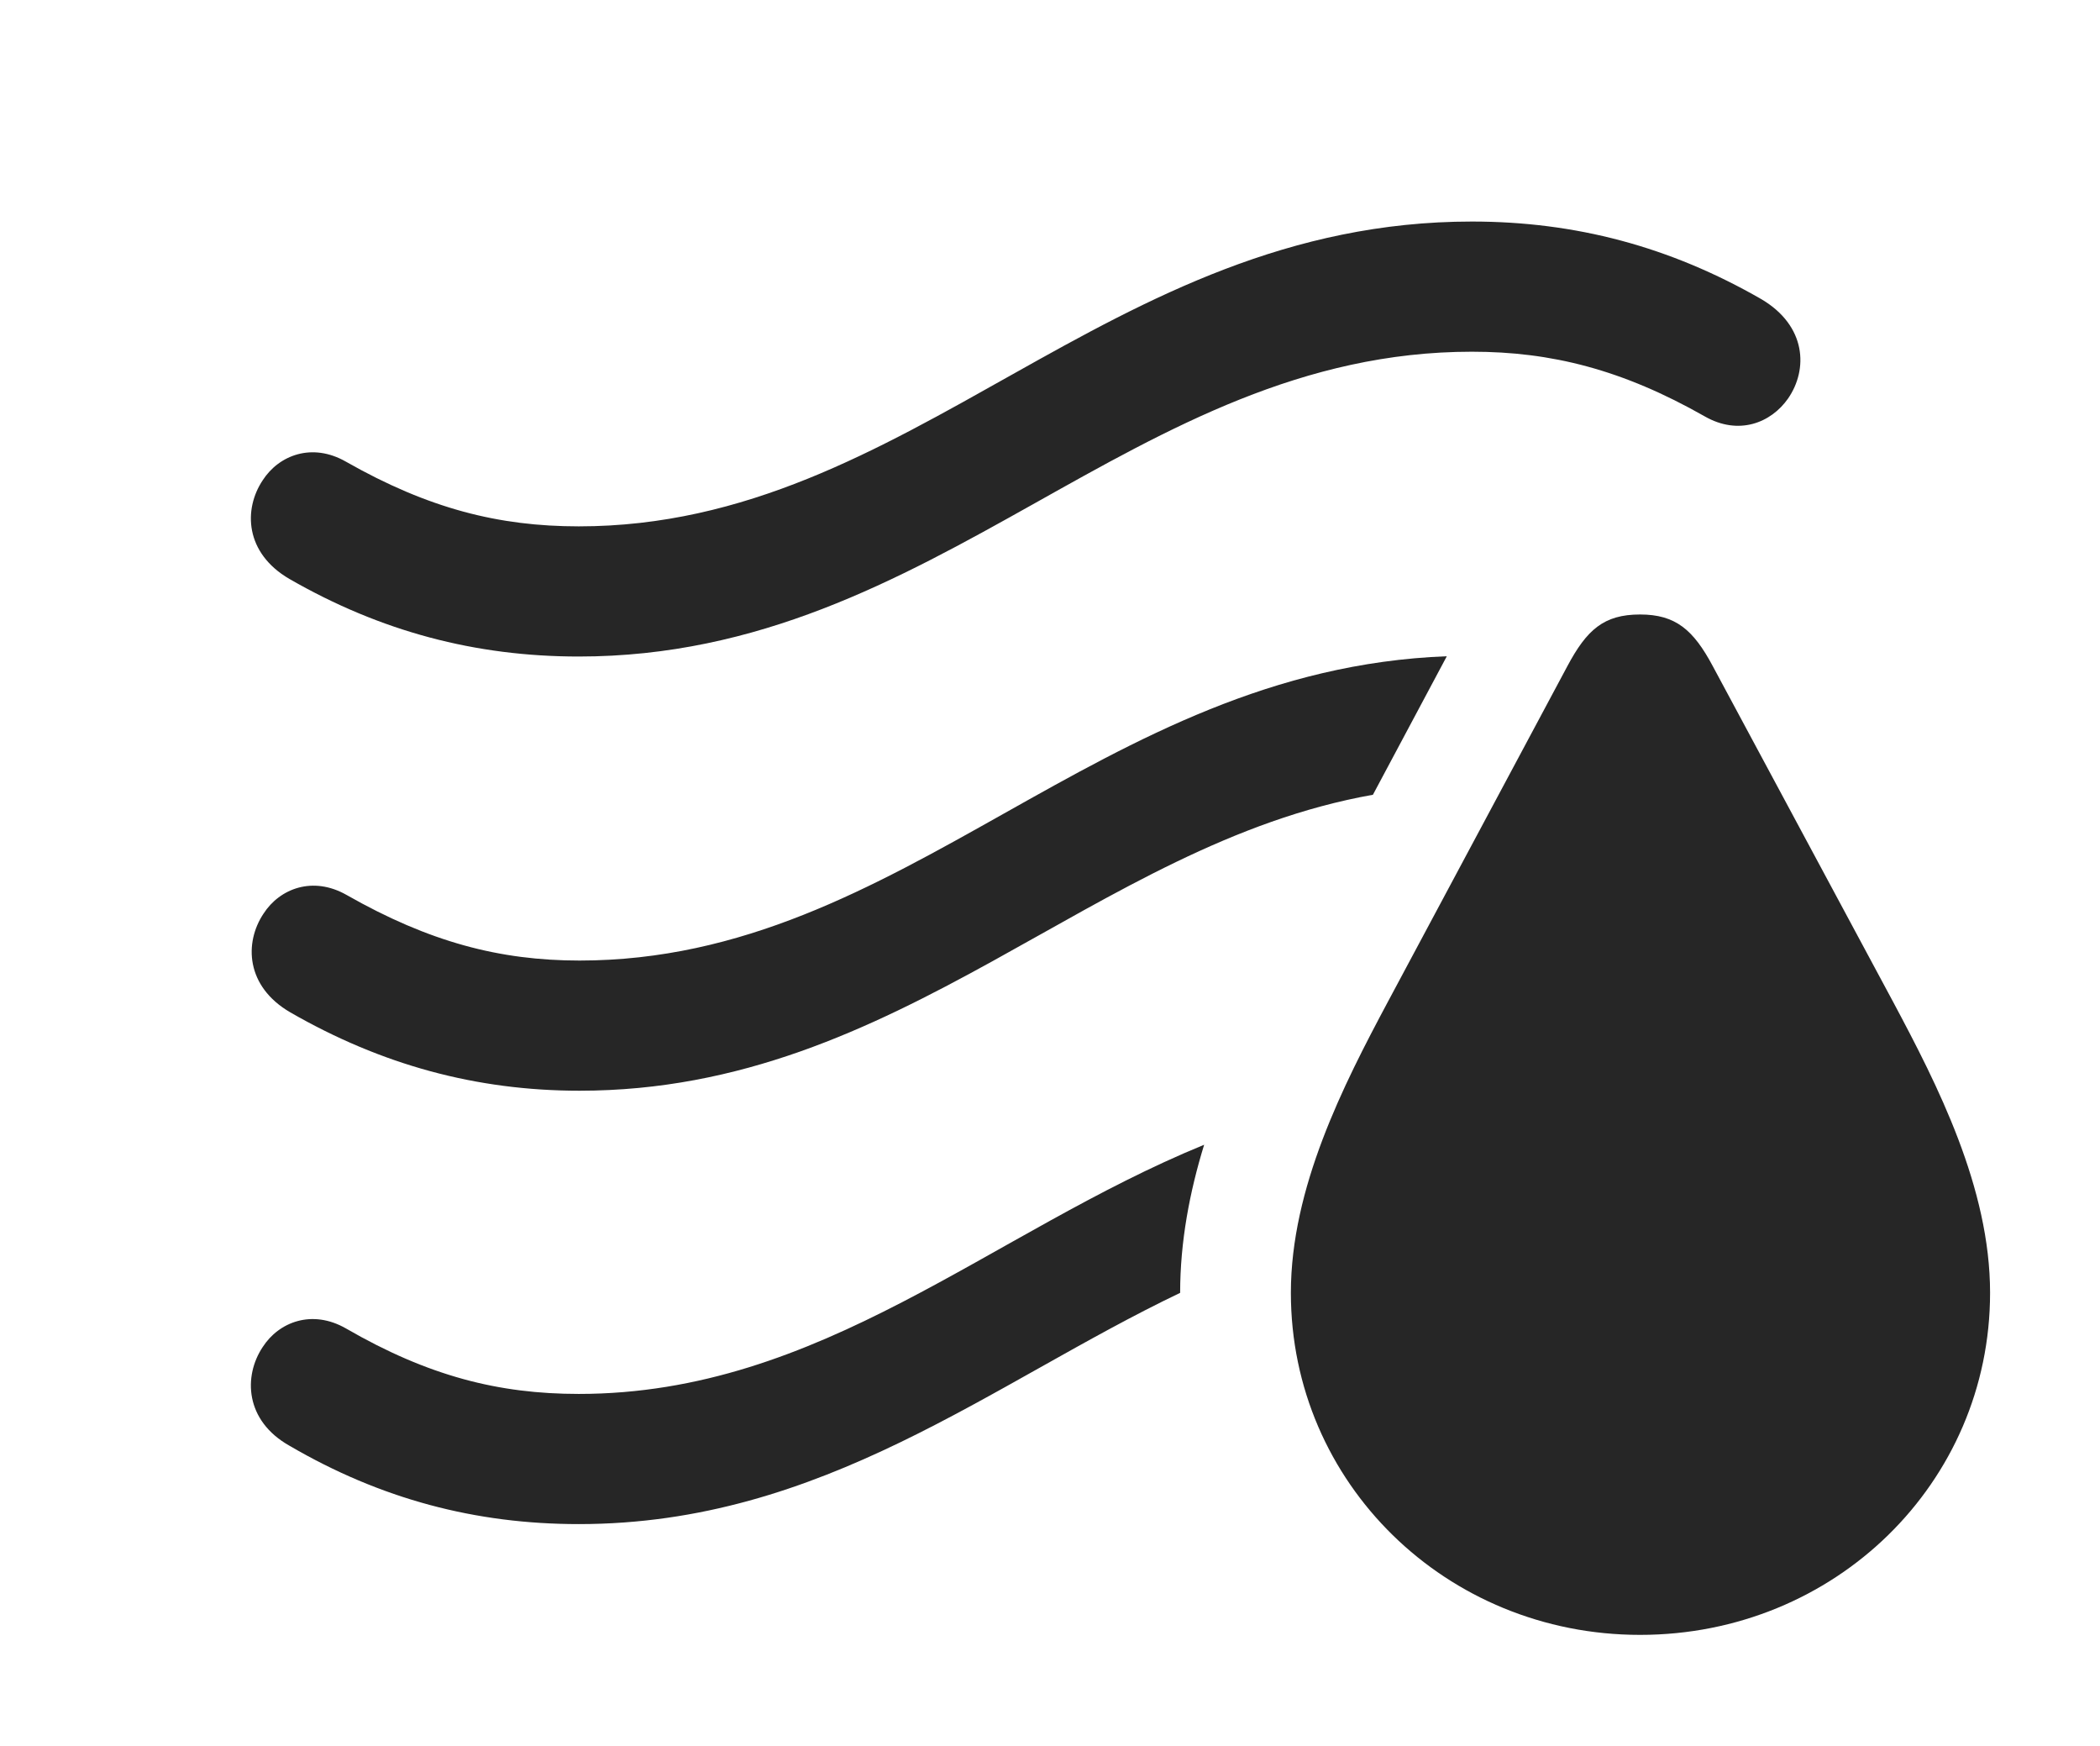 <?xml version="1.0" encoding="UTF-8"?>
<!--Generator: Apple Native CoreSVG 232.5-->
<!DOCTYPE svg
PUBLIC "-//W3C//DTD SVG 1.1//EN"
       "http://www.w3.org/Graphics/SVG/1.1/DTD/svg11.dtd">
<svg version="1.1" xmlns="http://www.w3.org/2000/svg" xmlns:xlink="http://www.w3.org/1999/xlink" width="126.855" height="105.42">
 <g>
  <rect height="105.42" opacity="0" width="126.855" x="0" y="0"/>
  <path d="M71.289 78.076C59.877 83.531 49.715 92.041 34.961 92.041C28.711 92.041 22.998 90.527 17.48 87.305C14.795 85.791 14.697 83.106 15.869 81.348C16.846 79.834 18.848 79.053 20.898 80.225C25.879 83.106 30.127 84.18 34.961 84.18C49.612 84.18 59.778 74.438 72.739 69.132C71.868 71.96 71.289 74.975 71.289 78.076Z" fill="#000000" fill-opacity="0.85"/>
  <path d="M82.934 47.996C65.983 51.009 54.506 65.869 35.01 65.869C28.76 65.869 23.047 64.307 17.529 61.133C14.844 59.57 14.746 56.934 15.918 55.176C16.895 53.662 18.896 52.881 20.947 54.053C25.928 56.885 30.176 58.008 35.01 58.008C54.686 58.008 66.273 40.437 87.398 39.631Z" fill="#000000" fill-opacity="0.85"/>
  <path d="M106.396 18.066C109.131 19.678 109.229 22.314 108.008 24.072C106.982 25.537 105.029 26.318 102.979 25.146C97.998 22.314 93.701 21.24 88.916 21.24C68.457 21.24 56.69 39.648 34.961 39.648C28.711 39.648 22.998 38.135 17.48 34.961C14.795 33.398 14.697 30.762 15.869 29.004C16.846 27.49 18.848 26.709 20.898 27.881C25.879 30.713 30.127 31.787 34.961 31.787C55.127 31.787 66.797 13.379 88.916 13.379C95.166 13.379 100.879 14.893 106.396 18.066Z" fill="#000000" fill-opacity="0.85"/>
  <path d="M99.072 98.731C110.84 98.731 120.215 89.551 120.215 78.076C120.215 71.728 117.041 65.527 114.355 60.498L103.467 40.234C102.295 38.037 101.221 37.109 99.072 37.109C96.875 37.109 95.85 38.037 94.678 40.234L83.838 60.498C81.152 65.527 77.978 71.728 77.978 78.076C77.978 89.551 87.353 98.731 99.072 98.731Z" fill="#000000" fill-opacity="0.85"/>
 </g>
</svg>
